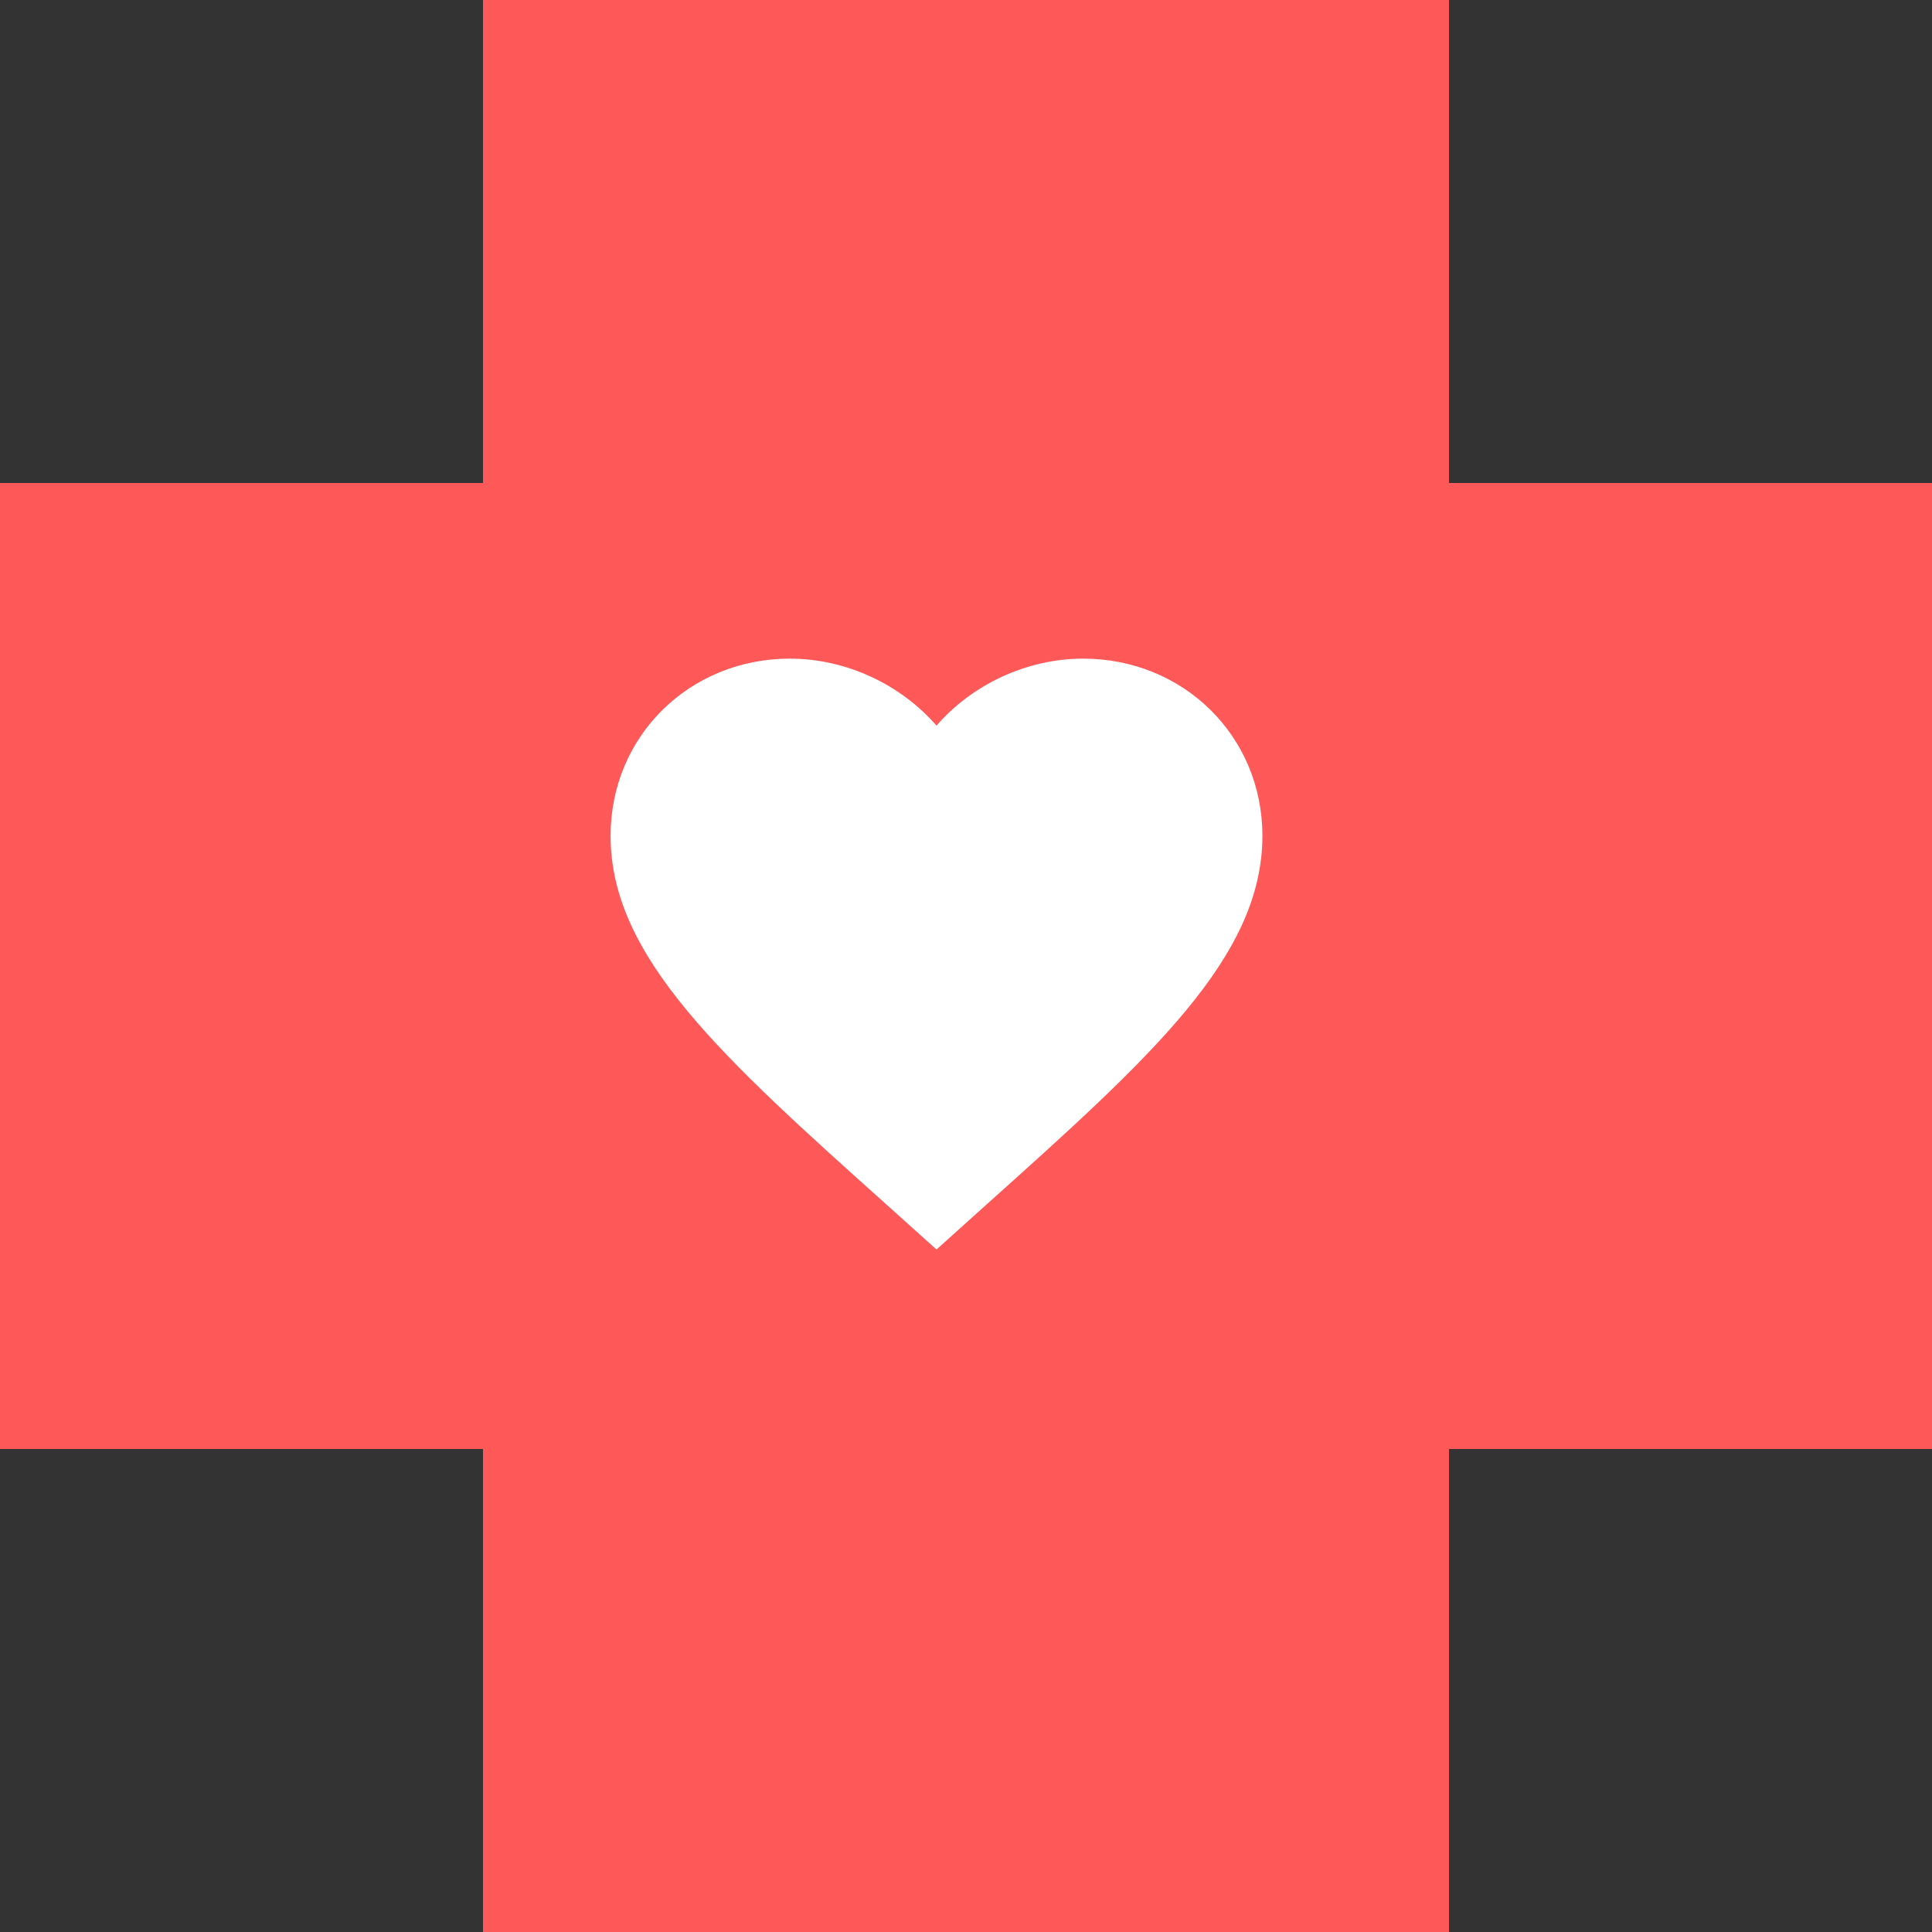 <svg width="55" height="55" viewBox="0 0 55 55" fill="none" xmlns="http://www.w3.org/2000/svg">
<rect x="0" y="0" width="55" height="55" fill="#333333" stroke="none"/>
<g clip-path="url(#clip0_7748_4343)">
<path d="M13.75 0V13.75H0V41.25H13.75V55H41.25V41.25H55V13.75H41.25V0H13.75Z" fill="#FF5858"/>
</g>
<path d="M26.66 35.571L25.314 34.361C20.536 30.08 17.382 27.247 17.382 23.792C17.382 20.959 19.627 18.75 22.485 18.75C24.099 18.75 25.648 19.492 26.66 20.657C27.671 19.492 29.221 18.75 30.835 18.75C33.693 18.75 35.938 20.959 35.938 23.792C35.938 27.247 32.783 30.08 28.005 34.361L26.66 35.571Z" fill="white"/>
<defs>
<clipPath id="clip0_7748_4343">
<rect width="55" height="55" fill="white"/>
</clipPath>
</defs>
</svg>
